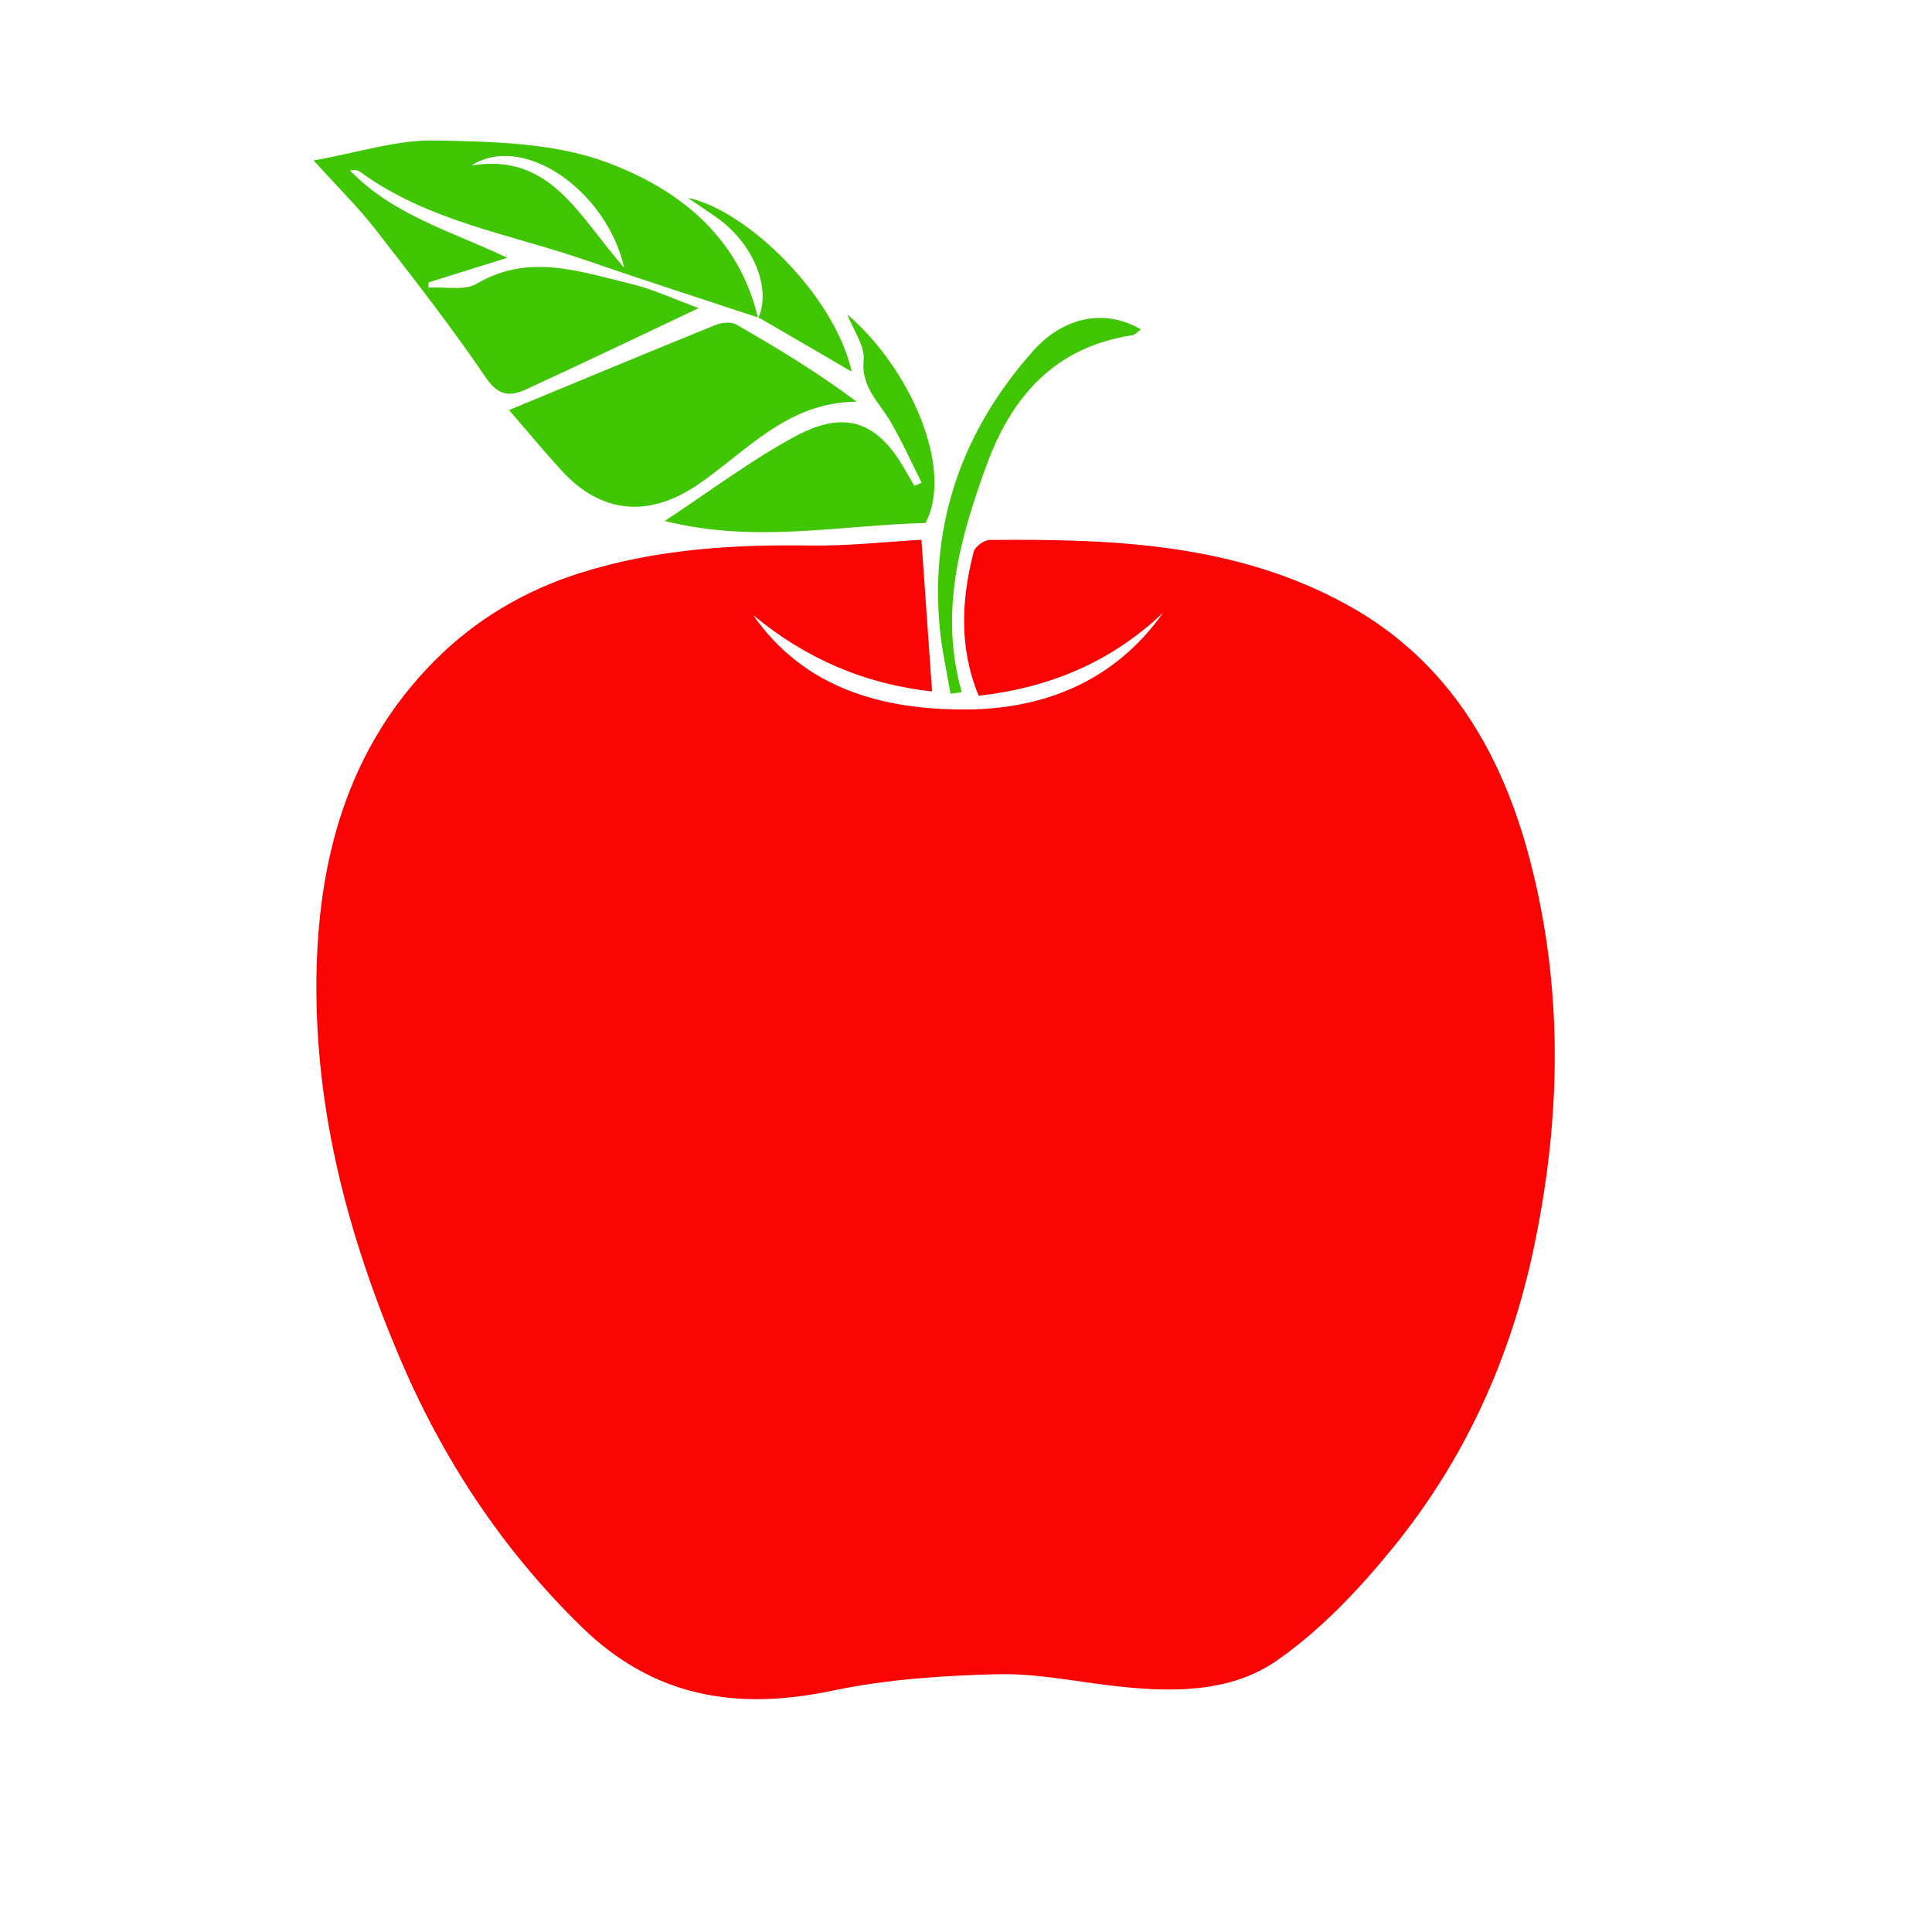 <svg width="350" height="350" xmlns="http://www.w3.org/2000/svg" xmlns:svg="http://www.w3.org/2000/svg">
	<g class="layer">
		<title>Layer 1</title>
		<path d="m166.925,97.787c0.683,9.737 1.288,18.377 1.926,27.47c-12.119,-1.297 -22.929,-5.947 -32.42,-13.841c9.31,13.363 23.421,17.113 38.249,17.118c14.307,0.005 27.231,-5.054 36.041,-17.55c-9.3,8.857 -20.426,13.585 -33.421,15.06c-3.573,-8.651 -3.163,-17.356 -0.908,-26.082c0.24,-0.929 1.875,-2.127 2.873,-2.137c22.381,-0.228 44.684,0.617 64.896,11.801c18.248,10.096 27.951,26.755 33.037,46.304c6.062,23.299 5.612,46.719 0.647,70.224c-4.248,20.11 -12.556,38.314 -25.444,54.165c-6.17,7.589 -13.145,14.991 -21.113,20.522c-8.463,5.875 -19.066,5.754 -29.275,4.603c-7.126,-0.803 -14.277,-2.328 -21.381,-2.146c-9.968,0.256 -20.086,0.931 -29.813,2.979c-17.303,3.642 -32.336,1.252 -45.448,-11.543c-14.43,-14.08 -25.195,-30.451 -33.012,-48.887c-9.228,-21.766 -15.24,-44.291 -15.038,-68.112c0.186,-21.896 5.581,-42.156 21.483,-58.111c7.239,-7.263 16.065,-12.567 26.086,-15.759c13.705,-4.366 27.709,-5.254 41.947,-5.039c6.756,0.102 13.525,-0.673 20.088,-1.039z" fill="#F90303" id="svg_1"/>
		<g id="svg_2">
			<path d="m92.221,74.287c12.909,-5.343 25.131,-10.44 37.401,-15.417c1.102,-0.447 2.799,-0.621 3.741,-0.083c7.438,4.249 14.761,8.701 21.841,13.985c-12.688,0.071 -20.028,9.115 -28.899,15.104c-8.799,5.94 -17.42,5.193 -24.556,-2.611c-3.095,-3.384 -6.02,-6.925 -9.528,-10.978z" fill="#3FC600" id="svg_3"/>
			<path d="m167.664,94.746c-15.369,0.371 -30.942,3.749 -47.241,-0.37c8.228,-5.399 15.653,-11.047 23.774,-15.393c9.096,-4.867 14.972,-2.501 19.96,6.471c0.482,0.867 1.006,1.712 1.51,2.567c0.434,-0.193 0.869,-0.386 1.303,-0.579c-1.865,-3.695 -3.563,-7.487 -5.642,-11.057c-2.06,-3.537 -5.363,-6.208 -4.873,-11.182c0.251,-2.54 -1.824,-5.309 -2.949,-8.236c11.312,9.676 19.386,27.893 14.158,37.779z" fill="#3FC600" id="svg_4"/>
			<path d="m172.19,125.673c-0.671,-4.043 -1.602,-8.062 -1.968,-12.133c-1.715,-19.092 4.285,-35.708 16.886,-49.912c5.664,-6.384 13.148,-7.693 19.584,-3.96c-0.618,0.43 -1.06,0.983 -1.575,1.062c-13.942,2.123 -21.812,10.985 -26.41,23.583c-4.85,13.287 -8.586,26.692 -4.471,41.078c-0.681,0.094 -1.364,0.188 -2.046,0.282z" fill="#3FC600" id="svg_5"/>
			<path d="m137.344,57.658c2.481,-5.357 -0.872,-13.57 -7.45,-18.211c-1.512,-1.067 -3.057,-2.089 -5.265,-3.595c10.473,2.111 26.564,17.534 29.661,31.478c-5.473,-3.196 -11.179,-6.529 -16.9,-9.833c-0.015,0.031 -0.046,0.161 -0.046,0.161z" fill="#3FC600" id="svg_6"/>
			<g id="svg_7">
				<path d="m137.375,57.528c-0.025,-0.008 -0.049,-0.016 -0.074,-0.024c0.013,0.053 0.03,0.102 0.042,0.155l0.032,-0.131z" fill="#3FC600" id="svg_8"/>
				<path d="m65.301,31.169c12.288,8.962 27.19,11.247 41.093,16.06c10.259,3.551 20.602,6.859 30.908,10.275c-3.553,-14.861 -14.608,-23.404 -27.554,-28.157c-9.503,-3.488 -20.479,-3.687 -30.828,-3.899c-7.048,-0.145 -14.148,2.219 -22.102,3.616c4.517,4.997 8.073,8.478 11.101,12.37c6.91,8.883 13.843,17.775 20.169,27.071c2.299,3.379 4.496,3.274 7.245,2.012c10.383,-4.768 20.685,-9.713 31.238,-14.696c-4.139,-1.507 -8.189,-3.423 -12.454,-4.443c-9.173,-2.194 -18.334,-5.532 -27.74,0.011c-2.275,1.341 -5.821,0.525 -8.782,0.701c0.02,-0.313 0.04,-0.625 0.059,-0.938c4.746,-1.485 9.493,-2.97 14.239,-4.455c-10.169,-4.828 -20.711,-7.734 -28.496,-15.831c0.762,-0.167 1.419,-0.05 1.904,0.303zm47.78,17.331c-8.24,-9.28 -13.235,-20.873 -27.661,-18.525c9.354,-6.009 24.487,4.541 27.661,18.525z" fill="#3FC600" id="svg_9"/>
			</g>
		</g>
	</g>
</svg>